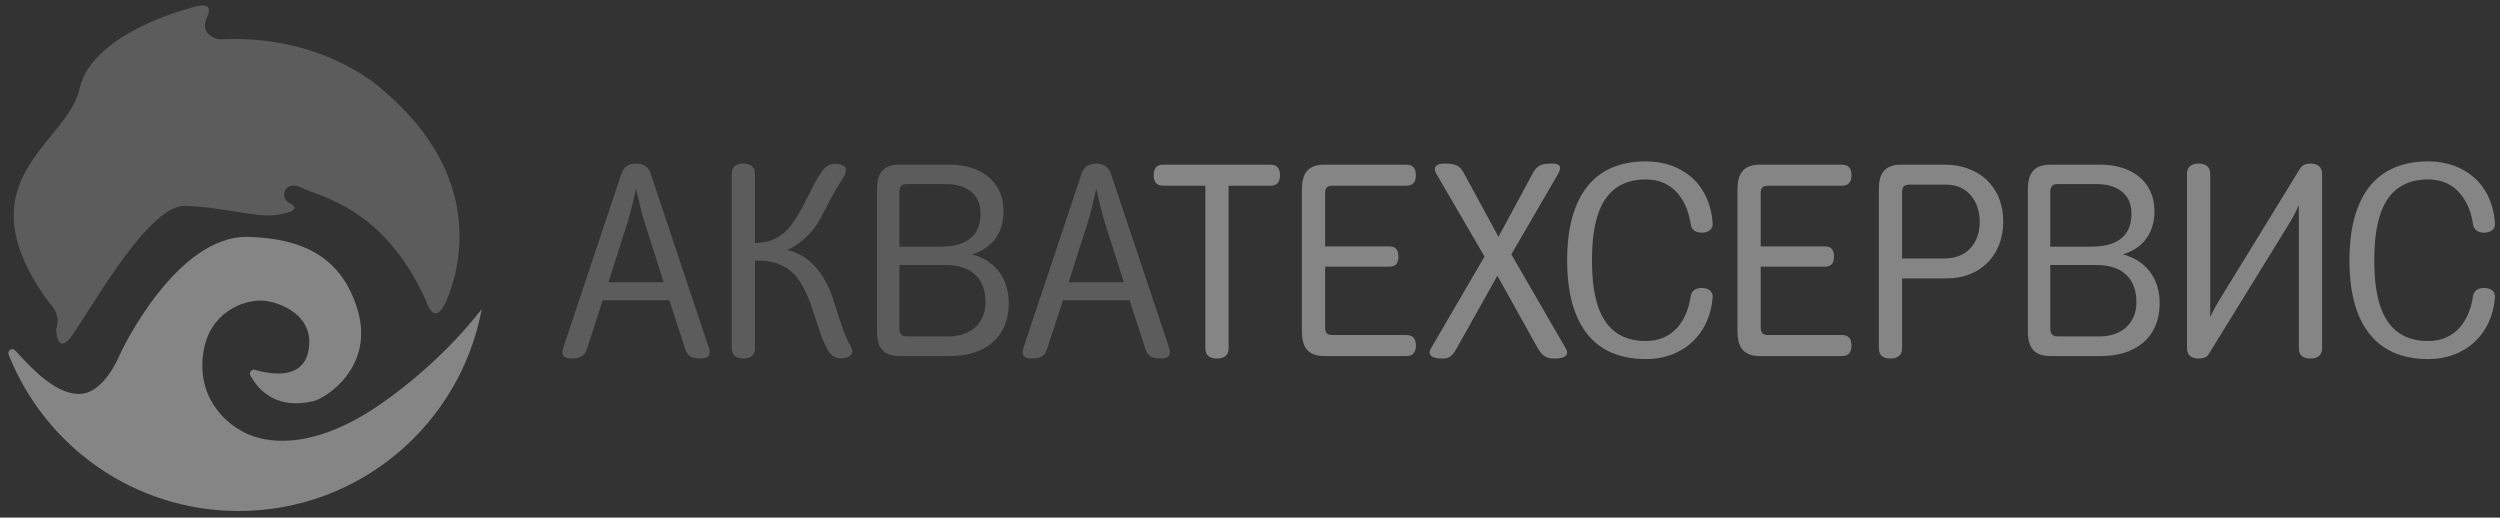<?xml version="1.0" encoding="UTF-8"?>
<svg width="256px" height="53px" viewBox="0 0 256 53" version="1.1" xmlns="http://www.w3.org/2000/svg" xmlns:xlink="http://www.w3.org/1999/xlink">
    <rect x="0" y="0" width="256" height="53" fill="#333333" stroke="none"/>
    <!-- Generator: Sketch 48.2 (47327) - http://www.bohemiancoding.com/sketch -->
    <title>footer_logo</title>
    <desc>Created with Sketch.</desc>
    <defs></defs>
    <g id="768-footer" stroke="none" stroke-width="1" fill="none" fill-rule="evenodd" transform="translate(-23, -34)" opacity="0.4">
        <g id="Group-4" fill="#FFFFFF">
            <g id="footer_logo" transform="translate(23.855, 34)">
                <g id="Page-1" transform="translate(0, 0.551)">
                    <path d="M38.177,40.788 C28.82,47.312 23.67,43.449 23.67,43.449 C23.67,43.449 19.082,41.086 19.979,35.466 C20.623,31.432 24.013,30.187 25.902,30.23 C27.58,30.269 31.524,31.646 30.709,35.466 C30.095,38.342 26.856,37.785 25.254,37.318 C24.912,37.218 24.611,37.588 24.785,37.899 C26.767,41.454 30.107,40.77 31.224,40.531 C32.426,40.273 37.662,37.044 35.687,30.917 C34.014,25.724 30.108,23.878 24.614,23.706 C17.223,23.476 11.567,35.381 11.395,35.81 C11.223,36.239 9.793,39.46 7.618,39.758 C5.166,40.094 2.563,37.393 0.713,35.343 C0.412,35.01 -0.135,35.343 0.031,35.762 C3.74,45.141 12.886,51.776 23.584,51.776 C35.988,51.776 46.301,42.856 48.477,31.083 C48.482,31.054 44.828,36.151 38.177,40.788" id="Fill-1"></path>
                    <path d="M4.9,33.12 C4.9,33.12 4.9,35.524 6.159,34.265 C7.418,33.006 14.056,20.416 18.062,20.531 C22.068,20.645 25.501,21.79 27.561,21.446 C29.621,21.103 29.621,20.645 28.706,20.187 C27.79,19.729 28.248,17.784 30.079,18.699 C31.91,19.615 38.434,20.645 42.784,30.259 C42.784,30.259 43.584,33.12 44.844,30.259 C46.102,27.398 49.078,17.784 38.434,8.742 C38.434,8.742 32.483,2.905 21.61,3.477 C21.61,3.477 19.435,3.134 20.351,1.188 C21.266,-0.757 18.634,0.273 18.634,0.273 C18.634,0.273 8.562,2.79 7.303,8.513 C6.045,14.236 -5.057,17.898 4.213,30.488 C4.213,30.488 5.472,31.632 4.9,33.12" id="Fill-3" opacity="0.5"></path>
                </g>
                <g id="Group-4" transform="translate(56.447, 15.821)">
                    <path d="M61.787,1.04 L72.819,1.04 C73.575,1.04 73.771,1.572 73.771,2.132 C73.771,2.664 73.575,3.196 72.819,3.196 L68.507,3.196 L68.507,19.856 C68.507,20.696 67.891,20.892 67.303,20.892 C66.715,20.892 66.127,20.696 66.127,19.856 L66.127,3.196 L61.787,3.196 C61.031,3.196 60.835,2.664 60.835,2.132 C60.835,1.572 61.031,1.04 61.787,1.04 Z M76.011,18.064 L76.011,3.616 C76.011,2.216 76.403,1.04 78.307,1.04 L86.735,1.04 C87.491,1.04 87.687,1.572 87.687,2.132 C87.687,2.664 87.491,3.196 86.735,3.196 L79.147,3.196 C78.587,3.196 78.391,3.42 78.391,3.98 L78.391,9.412 L84.999,9.412 C85.727,9.412 85.895,9.916 85.895,10.448 C85.895,10.98 85.727,11.484 84.999,11.484 L78.391,11.484 L78.391,17.7 C78.391,18.26 78.587,18.484 79.147,18.484 L86.735,18.484 C87.491,18.484 87.687,19.016 87.687,19.576 C87.687,20.108 87.491,20.64 86.735,20.64 L78.307,20.64 C76.403,20.64 76.011,19.464 76.011,18.064 Z M99.615,1.992 C100.063,1.124 100.511,0.928 101.659,0.928 C102.303,0.928 102.723,1.152 102.247,1.992 L97.459,10.224 L103.031,19.856 C103.507,20.668 102.667,20.892 102.023,20.892 C101.379,20.892 100.791,20.92 100.175,19.856 L96.031,12.408 L91.859,19.856 C91.271,20.92 90.879,20.892 90.263,20.892 C89.619,20.892 88.751,20.668 89.227,19.856 L94.715,10.448 L89.787,1.992 C89.311,1.152 89.983,0.928 90.599,0.928 C91.775,0.928 92.195,1.124 92.643,1.992 L96.143,8.432 L99.615,1.992 Z M111.235,0.704 C115.015,0.704 117.787,3.084 118.067,6.976 C118.151,7.648 117.675,7.956 117.031,8.012 C116.387,8.012 115.911,7.76 115.827,7.144 C115.463,4.708 114.063,2.552 111.235,2.552 C106.391,2.552 105.719,7.144 105.719,10.84 C105.719,14.536 106.391,19.1 111.235,19.1 C114.063,19.1 115.463,16.972 115.827,14.508 C115.911,13.92 116.387,13.64 117.031,13.668 C117.647,13.696 118.151,14.004 118.067,14.704 C117.787,18.26 115.183,20.948 111.235,20.948 C105.467,20.948 103.171,16.804 103.171,10.84 C103.171,4.876 105.467,0.704 111.235,0.704 Z M120.615,18.064 L120.615,3.616 C120.615,2.216 121.007,1.04 122.911,1.04 L131.339,1.04 C132.095,1.04 132.291,1.572 132.291,2.132 C132.291,2.664 132.095,3.196 131.339,3.196 L123.751,3.196 C123.191,3.196 122.995,3.42 122.995,3.98 L122.995,9.412 L129.603,9.412 C130.331,9.412 130.499,9.916 130.499,10.448 C130.499,10.98 130.331,11.484 129.603,11.484 L122.995,11.484 L122.995,17.7 C122.995,18.26 123.191,18.484 123.751,18.484 L131.339,18.484 C132.095,18.484 132.291,19.016 132.291,19.576 C132.291,20.108 132.095,20.64 131.339,20.64 L122.911,20.64 C121.007,20.64 120.615,19.464 120.615,18.064 Z M137.471,19.856 C137.471,20.668 136.855,20.892 136.267,20.892 C135.679,20.892 135.091,20.668 135.091,19.856 L135.091,3.616 C135.091,2.216 135.455,1.04 137.387,1.04 L141.811,1.04 C145.311,1.04 147.831,3.252 147.831,6.892 C147.831,10.308 145.479,12.688 142.063,12.688 L137.471,12.688 L137.471,19.856 Z M137.471,10.644 L141.839,10.644 C144.079,10.644 145.423,9.104 145.423,6.892 C145.423,4.792 144.163,3.084 142.007,3.084 L138.227,3.084 C137.667,3.084 137.471,3.308 137.471,3.896 L137.471,10.644 Z M150.351,3.616 C150.351,2.216 150.743,1.04 152.647,1.04 L157.855,1.04 C160.767,1.04 163.315,2.608 163.315,5.8 C163.315,8.04 162.139,9.608 160.095,10.224 C162.475,10.868 163.847,12.716 163.847,15.208 C163.847,18.848 161.271,20.64 157.855,20.64 L152.647,20.64 C150.743,20.64 150.351,19.464 150.351,18.064 L150.351,3.616 Z M157.743,18.624 C159.815,18.624 161.467,17.392 161.467,15.124 C161.467,12.464 159.759,11.316 157.379,11.316 L152.647,11.316 L152.647,17.784 C152.647,18.344 152.843,18.624 153.403,18.624 L157.743,18.624 Z M152.647,9.44 L156.791,9.44 C159.087,9.44 160.963,8.656 160.963,6.052 C160.963,3.896 159.311,3.028 157.379,3.028 L153.403,3.028 C152.843,3.028 152.647,3.308 152.647,3.896 L152.647,9.44 Z M169.027,1.992 L169.027,16.636 C169.391,15.852 169.727,15.264 170.287,14.368 L178.211,1.46 C178.435,1.068 178.855,0.928 179.275,0.928 C179.891,0.928 180.479,1.152 180.479,1.992 L180.479,19.856 C180.479,20.668 179.891,20.892 179.275,20.892 C178.687,20.892 178.099,20.668 178.099,19.856 L178.099,5.156 C177.847,5.8 177.427,6.556 177.035,7.2 L168.887,20.416 C168.691,20.78 168.271,20.892 167.851,20.892 C167.235,20.892 166.647,20.668 166.647,19.856 L166.647,1.992 C166.647,1.152 167.235,0.928 167.851,0.928 C168.439,0.928 169.027,1.152 169.027,1.992 Z M191.343,0.704 C195.123,0.704 197.895,3.084 198.175,6.976 C198.259,7.648 197.783,7.956 197.139,8.012 C196.495,8.012 196.019,7.76 195.935,7.144 C195.571,4.708 194.171,2.552 191.343,2.552 C186.499,2.552 185.827,7.144 185.827,10.84 C185.827,14.536 186.499,19.1 191.343,19.1 C194.171,19.1 195.571,16.972 195.935,14.508 C196.019,13.92 196.495,13.64 197.139,13.668 C197.755,13.696 198.259,14.004 198.175,14.704 C197.895,18.26 195.291,20.948 191.343,20.948 C185.575,20.948 183.279,16.804 183.279,10.84 C183.279,4.876 185.575,0.704 191.343,0.704 Z" id="Акватехсервис"></path>
                    <path d="M9.343,1.992 L15.307,19.856 C15.559,20.668 15.055,20.892 14.439,20.892 C13.599,20.892 13.095,20.696 12.843,19.856 L11.247,14.928 L4.415,14.928 L2.819,19.856 C2.567,20.696 2.063,20.892 1.195,20.892 C0.607,20.892 0.103,20.668 0.355,19.856 L6.319,1.992 C6.571,1.264 7.075,0.928 7.831,0.928 C8.587,0.928 9.091,1.264 9.343,1.992 Z M5.003,13.08 L10.659,13.08 L8.755,7.116 C8.363,5.912 8.111,4.708 7.831,3.504 C7.551,4.708 7.299,5.912 6.907,7.116 L5.003,13.08 Z" id="Combined-Shape" opacity="0.5"></path>
                    <path d="M20.011,1.992 L20.011,9.076 C22.671,9.02 23.707,7.452 24.715,5.66 C25.443,4.4 26.003,2.944 26.899,1.684 C27.319,1.096 27.851,0.844 28.607,0.984 C29.363,1.124 29.559,1.6 28.999,2.468 C28.215,3.616 27.487,5.044 26.787,6.416 C26.087,7.788 24.771,9.16 23.287,9.776 C25.807,10.308 27.291,12.576 28.019,14.844 C28.775,17.252 29.111,18.344 29.839,19.716 C30.175,20.332 29.867,20.696 29.195,20.836 C28.579,20.976 28.019,20.752 27.739,20.416 C26.927,19.352 26.479,17.56 25.947,15.992 C24.883,12.8 23.651,10.756 20.011,10.868 L20.011,19.856 C20.011,20.668 19.395,20.892 18.807,20.892 C18.219,20.892 17.631,20.668 17.631,19.856 L17.631,1.992 C17.631,1.152 18.219,0.928 18.807,0.928 C19.395,0.928 20.011,1.152 20.011,1.992 Z" id="Path" opacity="0.5"></path>
                    <path d="M32.499,3.616 C32.499,2.216 32.891,1.04 34.795,1.04 L40.003,1.04 C42.915,1.04 45.463,2.608 45.463,5.8 C45.463,8.04 44.287,9.608 42.243,10.224 C44.623,10.868 45.995,12.716 45.995,15.208 C45.995,18.848 43.419,20.64 40.003,20.64 L34.795,20.64 C32.891,20.64 32.499,19.464 32.499,18.064 L32.499,3.616 Z M39.891,18.624 C41.963,18.624 43.615,17.392 43.615,15.124 C43.615,12.464 41.907,11.316 39.527,11.316 L34.795,11.316 L34.795,17.784 C34.795,18.344 34.991,18.624 35.551,18.624 L39.891,18.624 Z M34.795,9.44 L38.939,9.44 C41.235,9.44 43.111,8.656 43.111,6.052 C43.111,3.896 41.459,3.028 39.527,3.028 L35.551,3.028 C34.991,3.028 34.795,3.308 34.795,3.896 L34.795,9.44 Z" id="Combined-Shape" opacity="0.5"></path>
                    <path d="M56.467,1.992 L62.431,19.856 C62.683,20.668 62.179,20.892 61.563,20.892 C60.723,20.892 60.219,20.696 59.967,19.856 L58.371,14.928 L51.539,14.928 L49.943,19.856 C49.691,20.696 49.187,20.892 48.319,20.892 C47.731,20.892 47.227,20.668 47.479,19.856 L53.443,1.992 C53.695,1.264 54.199,0.928 54.955,0.928 C55.711,0.928 56.215,1.264 56.467,1.992 Z M52.127,13.08 L57.783,13.08 L55.879,7.116 C55.487,5.912 55.235,4.708 54.955,3.504 C54.675,4.708 54.423,5.912 54.031,7.116 L52.127,13.08 Z" id="Combined-Shape" opacity="0.5"></path>
                </g>
            </g>
        </g>
    </g>
</svg>